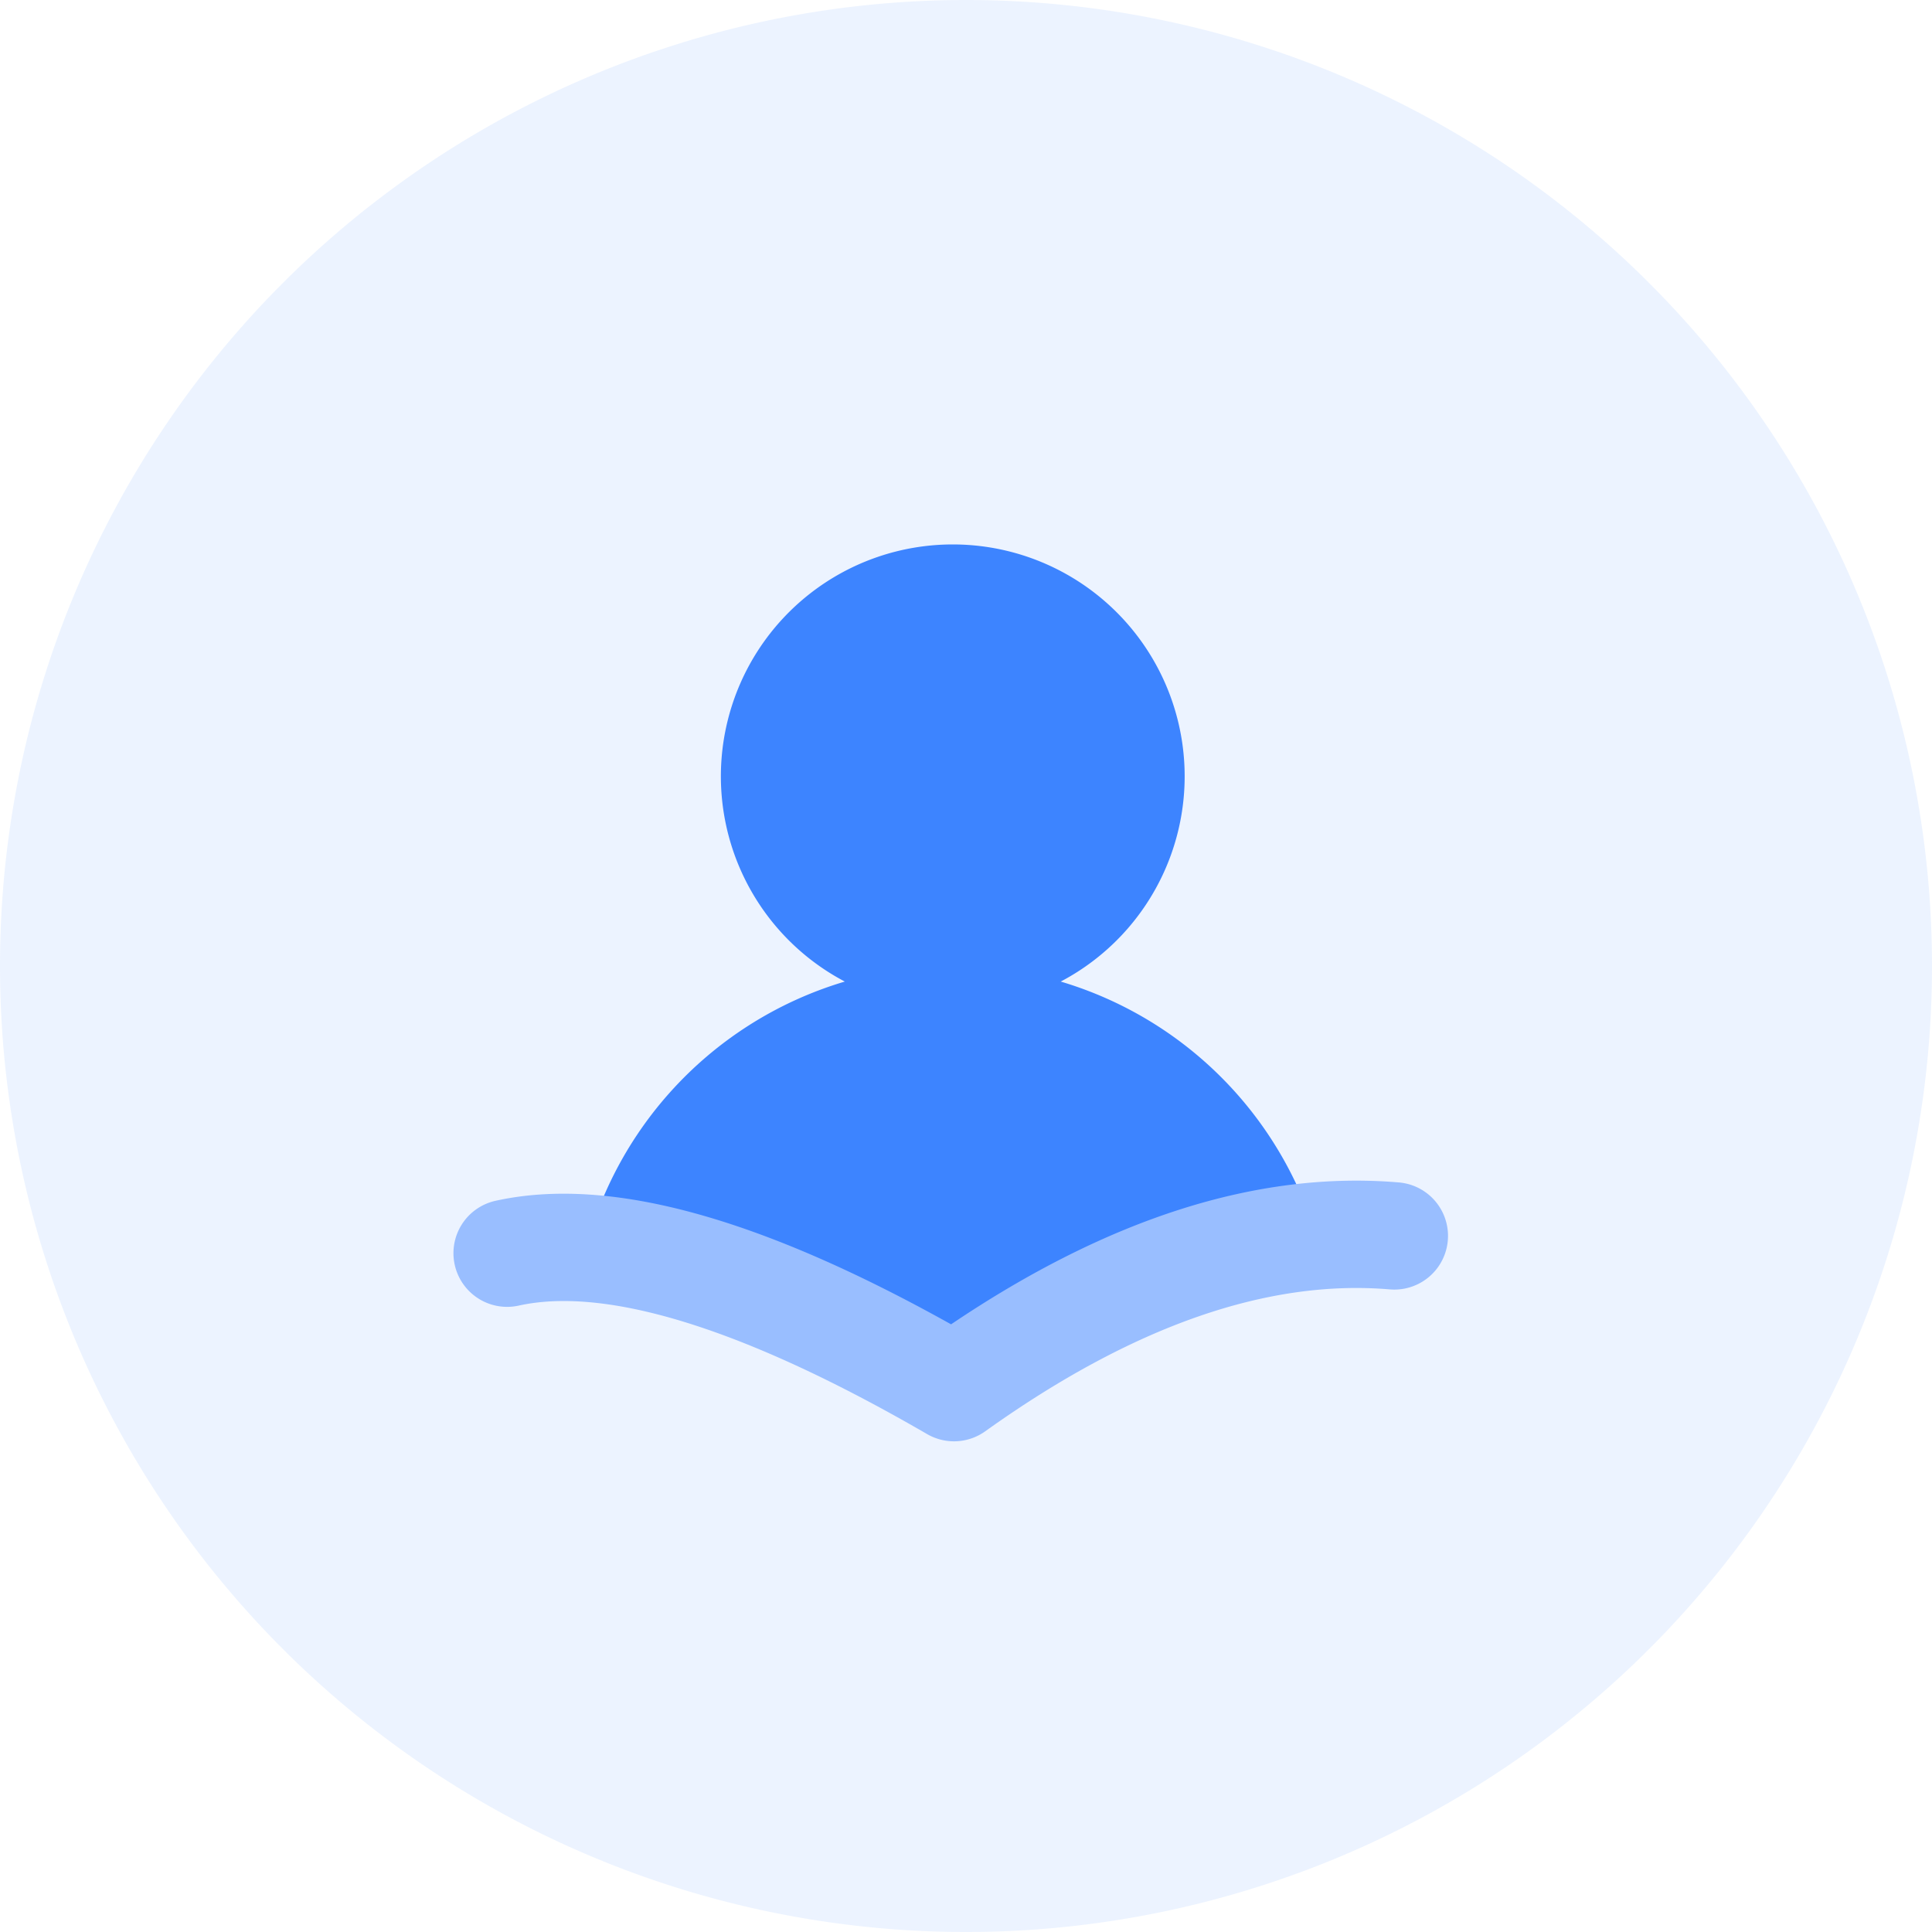 <?xml version="1.0" standalone="no"?><!DOCTYPE svg PUBLIC "-//W3C//DTD SVG 1.1//EN" "http://www.w3.org/Graphics/SVG/1.1/DTD/svg11.dtd"><svg t="1582372292606" class="icon" viewBox="0 0 1024 1024" version="1.1" xmlns="http://www.w3.org/2000/svg" p-id="5793" xmlns:xlink="http://www.w3.org/1999/xlink" width="128" height="128"><defs><style type="text/css"></style></defs><path d="M512 512m-512 0a512 512 0 1 0 1024 0 512 512 0 1 0-1024 0Z" fill="#3D84FF" opacity=".1" p-id="5794"></path><path d="M701.554 670.379c-61.952 5.973-127.46 31.403-196.551 76.288-78.876-41.529-144.953-64.171-198.258-67.925a201.415 201.415 0 0 1 141.028-158.492 122.908 122.908 0 1 1 114.432 0 201.472 201.472 0 0 1 139.378 150.13z" fill="#3D84FF" p-id="5795"></path><path d="M262.656 636.444a28.444 28.444 0 1 0 12.26 55.552c46.308-10.212 119.182 11.719 216.462 68.096a28.444 28.444 0 0 0 30.777-1.451c78.478-56.092 149.902-80.697 214.471-75.236a28.444 28.444 0 0 0 4.807-56.69c-75.008-6.343-154.169 19.115-237.34 75.207-100.978-56.348-180.878-78.848-241.436-65.479z" fill="#99BEFF" p-id="5796"></path></svg>
